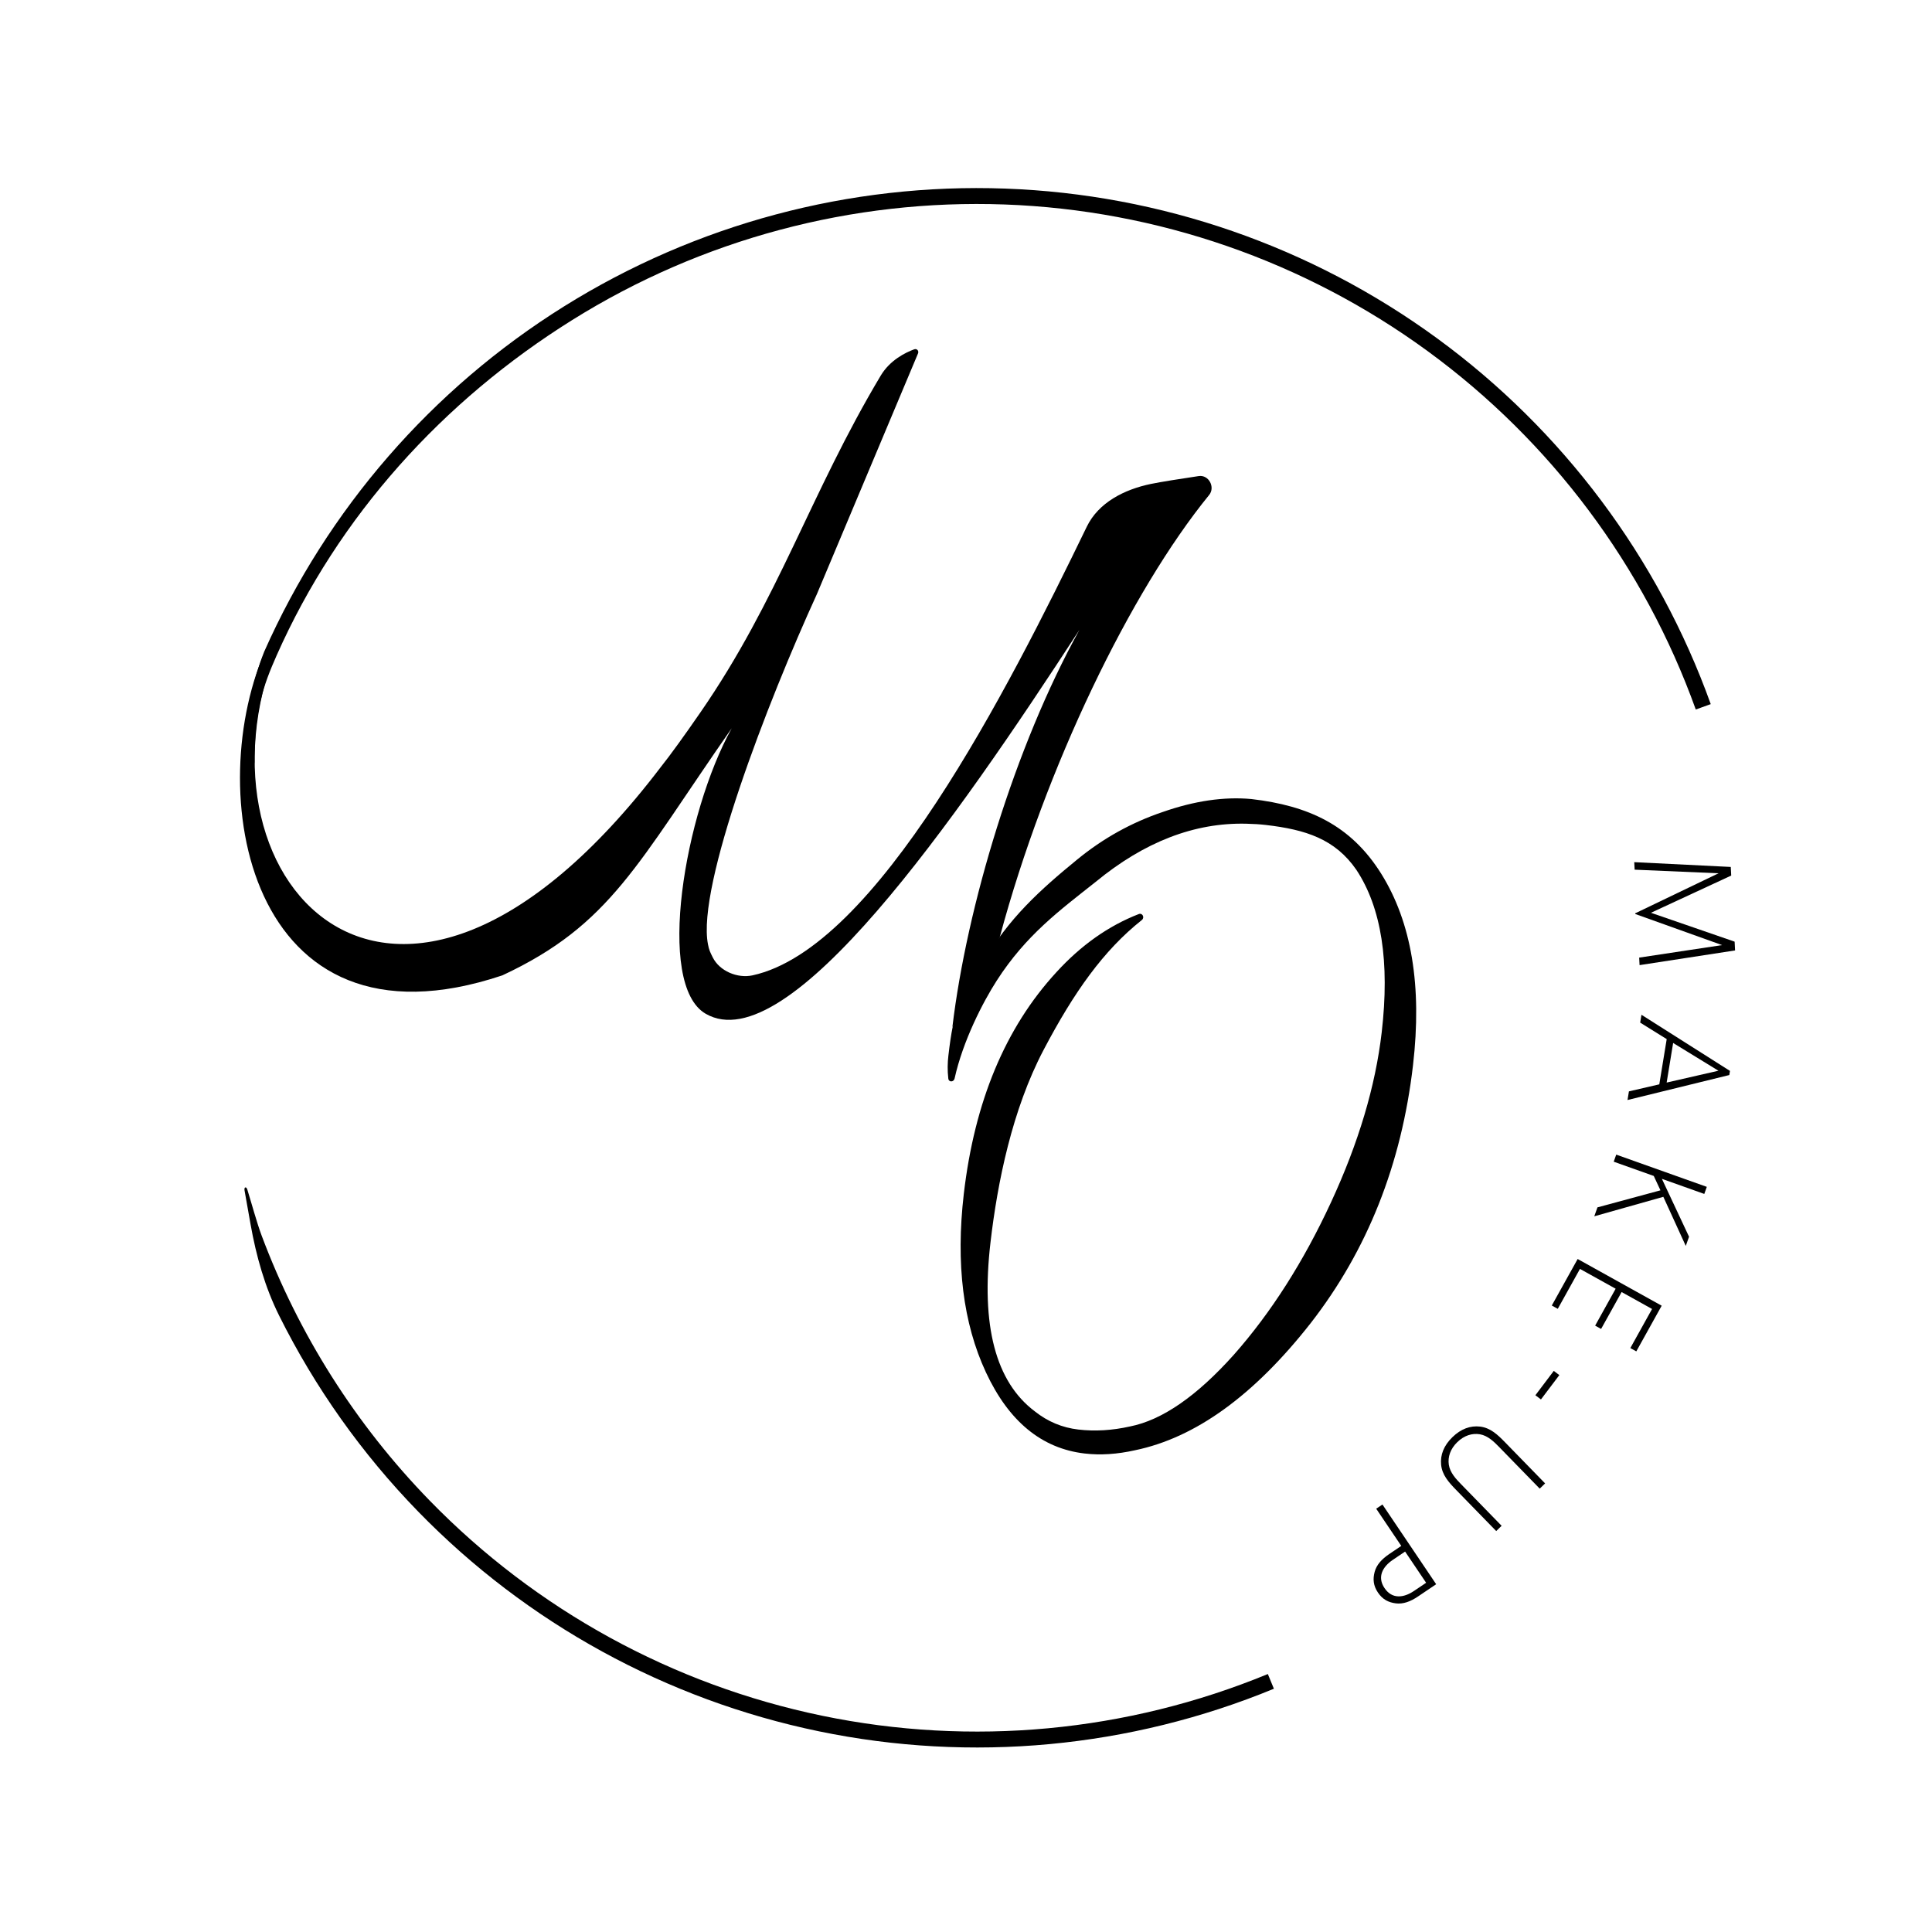 <svg width="155" height="155" viewBox="0 0 155 155" fill="none" xmlns="http://www.w3.org/2000/svg">
<path d="M53.004 61.551C31.389 89.945 14.243 70.056 22.579 51.081C22.593 50.933 21.486 51.695 21.445 51.839C16.144 63.199 19.73 85.144 40.304 78.251C49.009 74.187 51.108 69.311 58.705 58.425C54.918 65.241 52.582 78.984 56.608 81.327C63.211 85.169 76.669 65.787 86.599 50.536C81.411 59.91 77.563 72.747 76.408 82.4L80.216 75.162C83.879 61.534 90.721 47.42 97.004 39.715C97.515 39.089 96.976 38.074 96.173 38.194C94.753 38.406 93.117 38.662 92.319 38.828C90.197 39.271 88.13 40.317 87.19 42.257C80.83 55.385 70.327 76.084 60.372 78.251C59.165 78.513 57.723 77.905 57.18 76.804C56.967 76.373 56.891 76.234 56.799 75.762C55.883 71.078 61.579 56.316 65.539 47.661L73.647 28.364C73.743 28.156 73.562 27.945 73.347 28.024C72.642 28.283 71.401 28.891 70.657 30.137C65.004 39.6 62.466 48.077 56.197 57.148C54.911 59.009 53.772 60.591 53.004 61.551Z" fill="black"/>
<path d="M113.362 85.465C112.439 93.41 109.703 100.306 105.152 106.154C100.608 111.949 95.909 115.348 91.057 116.351C89.629 116.672 88.285 116.759 87.024 116.612C83.576 116.212 80.934 114.04 79.099 110.099C77.265 106.157 76.673 101.386 77.323 95.788C78.184 88.376 80.658 82.449 84.745 78.006C86.723 75.837 88.928 74.279 91.359 73.334C91.659 73.217 91.856 73.615 91.604 73.814C88.545 76.242 86.177 79.568 83.724 84.234C81.211 89.014 80.027 94.832 79.464 99.684C78.689 106.349 79.875 110.864 83.02 113.229C84.052 114.051 85.217 114.538 86.515 114.689C87.85 114.844 89.231 114.761 90.659 114.441C93.237 113.93 96.015 112.01 98.995 108.681C101.981 105.3 104.578 101.224 106.786 96.455C108.994 91.686 110.349 87.142 110.851 82.823C111.507 77.171 110.829 72.823 108.815 69.779C107.109 67.311 104.75 66.557 101.561 66.186C101.079 66.13 100.557 66.097 99.995 66.085C95.835 65.981 91.802 67.538 87.894 70.759C85.038 73.021 82.321 75.01 79.968 78.67C78.856 80.399 77.256 83.497 76.584 86.526C76.518 86.825 76.117 86.84 76.081 86.535C76.002 85.867 76.022 85.25 76.087 84.691C76.533 80.852 76.873 80.739 78.858 77.241C80.886 73.694 83.463 71.379 86.412 68.966C88.489 67.262 90.779 65.987 93.282 65.144C95.829 64.251 98.2 63.904 100.394 64.105C104.955 64.635 108.367 66.187 110.808 70.091C113.248 73.996 114.1 79.12 113.362 85.465Z" fill="black"/>
<path fill-rule="evenodd" clip-rule="evenodd" d="M45.91 25.674C56.29 19.189 68.374 15.961 80.604 16.405C92.835 16.85 104.653 20.947 114.535 28.168C124.416 35.389 131.909 45.404 136.048 56.922L137.249 56.49C133.024 44.732 125.376 34.509 115.288 27.137C105.2 19.765 93.137 15.583 80.651 15.13C68.165 14.676 55.83 17.972 45.234 24.592C34.638 31.212 26.267 40.853 21.2 52.274C17.672 61.14 20.416 72.799 20.416 66.626C20.416 64.997 20.261 62.067 20.416 61.14C20.416 57.025 21.11 55.028 22.2 52.57C27.164 41.383 35.53 32.16 45.91 25.674Z" fill="black"/>
<path d="M65.96 137.65C53.975 135.169 43.008 129.157 34.471 120.387C28.527 114.281 23.951 107.033 20.991 99.128C20.601 98.084 20.181 96.53 19.845 95.446C19.758 95.164 19.568 95.22 19.62 95.511L20.102 98.226C20.552 100.761 21.251 103.256 22.4 105.56C25.268 111.312 29.022 116.62 33.556 121.277C42.271 130.23 53.467 136.368 65.702 138.9C77.936 141.432 90.649 140.242 102.202 135.484L101.716 134.304C90.399 138.965 77.945 140.13 65.96 137.65Z" fill="black"/>
<path d="M131.539 77.43L139.201 76.251L139.165 75.547L132.452 73.23L138.891 70.245L138.855 69.553L131.112 69.169L131.144 69.772L137.874 70.062L131.19 73.273L131.193 73.328L138.16 75.823L131.508 76.827L131.539 77.43Z" fill="black"/>
<path d="M130.571 88.252L138.738 86.248L138.792 85.917L131.691 81.413L131.588 82.042L133.716 83.365L133.122 86.994L130.685 87.558L130.571 88.252ZM133.712 86.852L134.232 83.675L137.866 85.902L133.712 86.852Z" fill="black"/>
<path d="M127.905 97.581L133.445 96.018L135.246 99.957L135.508 99.22L133.33 94.576L136.731 95.787L136.933 95.219L129.667 92.632L129.465 93.2L132.677 94.344L133.215 95.497L128.16 96.865L127.905 97.581Z" fill="black"/>
<path d="M124.497 104.739L124.976 105.005L126.757 101.801L129.62 103.392L127.975 106.352L128.453 106.618L130.099 103.658L132.541 105.016L130.798 108.152L131.277 108.418L133.313 104.754L126.572 101.007L124.497 104.739Z" fill="black"/>
<path d="M123.181 111.937L123.627 112.274L125.102 110.321L124.656 109.984L123.181 111.937Z" fill="black"/>
<path d="M116.824 119.535L120.038 122.833L120.471 122.411L117.217 119.073C116.812 118.657 116.328 118.145 116.234 117.503C116.147 116.886 116.353 116.248 116.913 115.702C117.473 115.156 118.116 114.967 118.731 115.069C119.37 115.18 119.87 115.677 120.275 116.093L123.529 119.431L123.961 119.01L120.747 115.712C120.138 115.087 119.576 114.558 118.755 114.453C117.958 114.356 117.203 114.639 116.523 115.302C115.842 115.965 115.54 116.712 115.617 117.511C115.701 118.334 116.216 118.91 116.824 119.535Z" fill="black"/>
<path d="M110.549 127.767C110.924 128.323 111.394 128.56 111.983 128.634C112.573 128.709 113.154 128.492 113.757 128.086L115.221 127.099L110.91 120.703L110.41 121.041L112.421 124.025L111.458 124.675C110.855 125.081 110.436 125.539 110.284 126.113C110.132 126.688 110.175 127.211 110.549 127.767ZM111.078 127.411C110.465 126.503 110.939 125.685 111.745 125.142L112.728 124.479L114.415 126.982L113.432 127.644C112.626 128.188 111.69 128.32 111.078 127.411Z" fill="black"/>
</svg>
